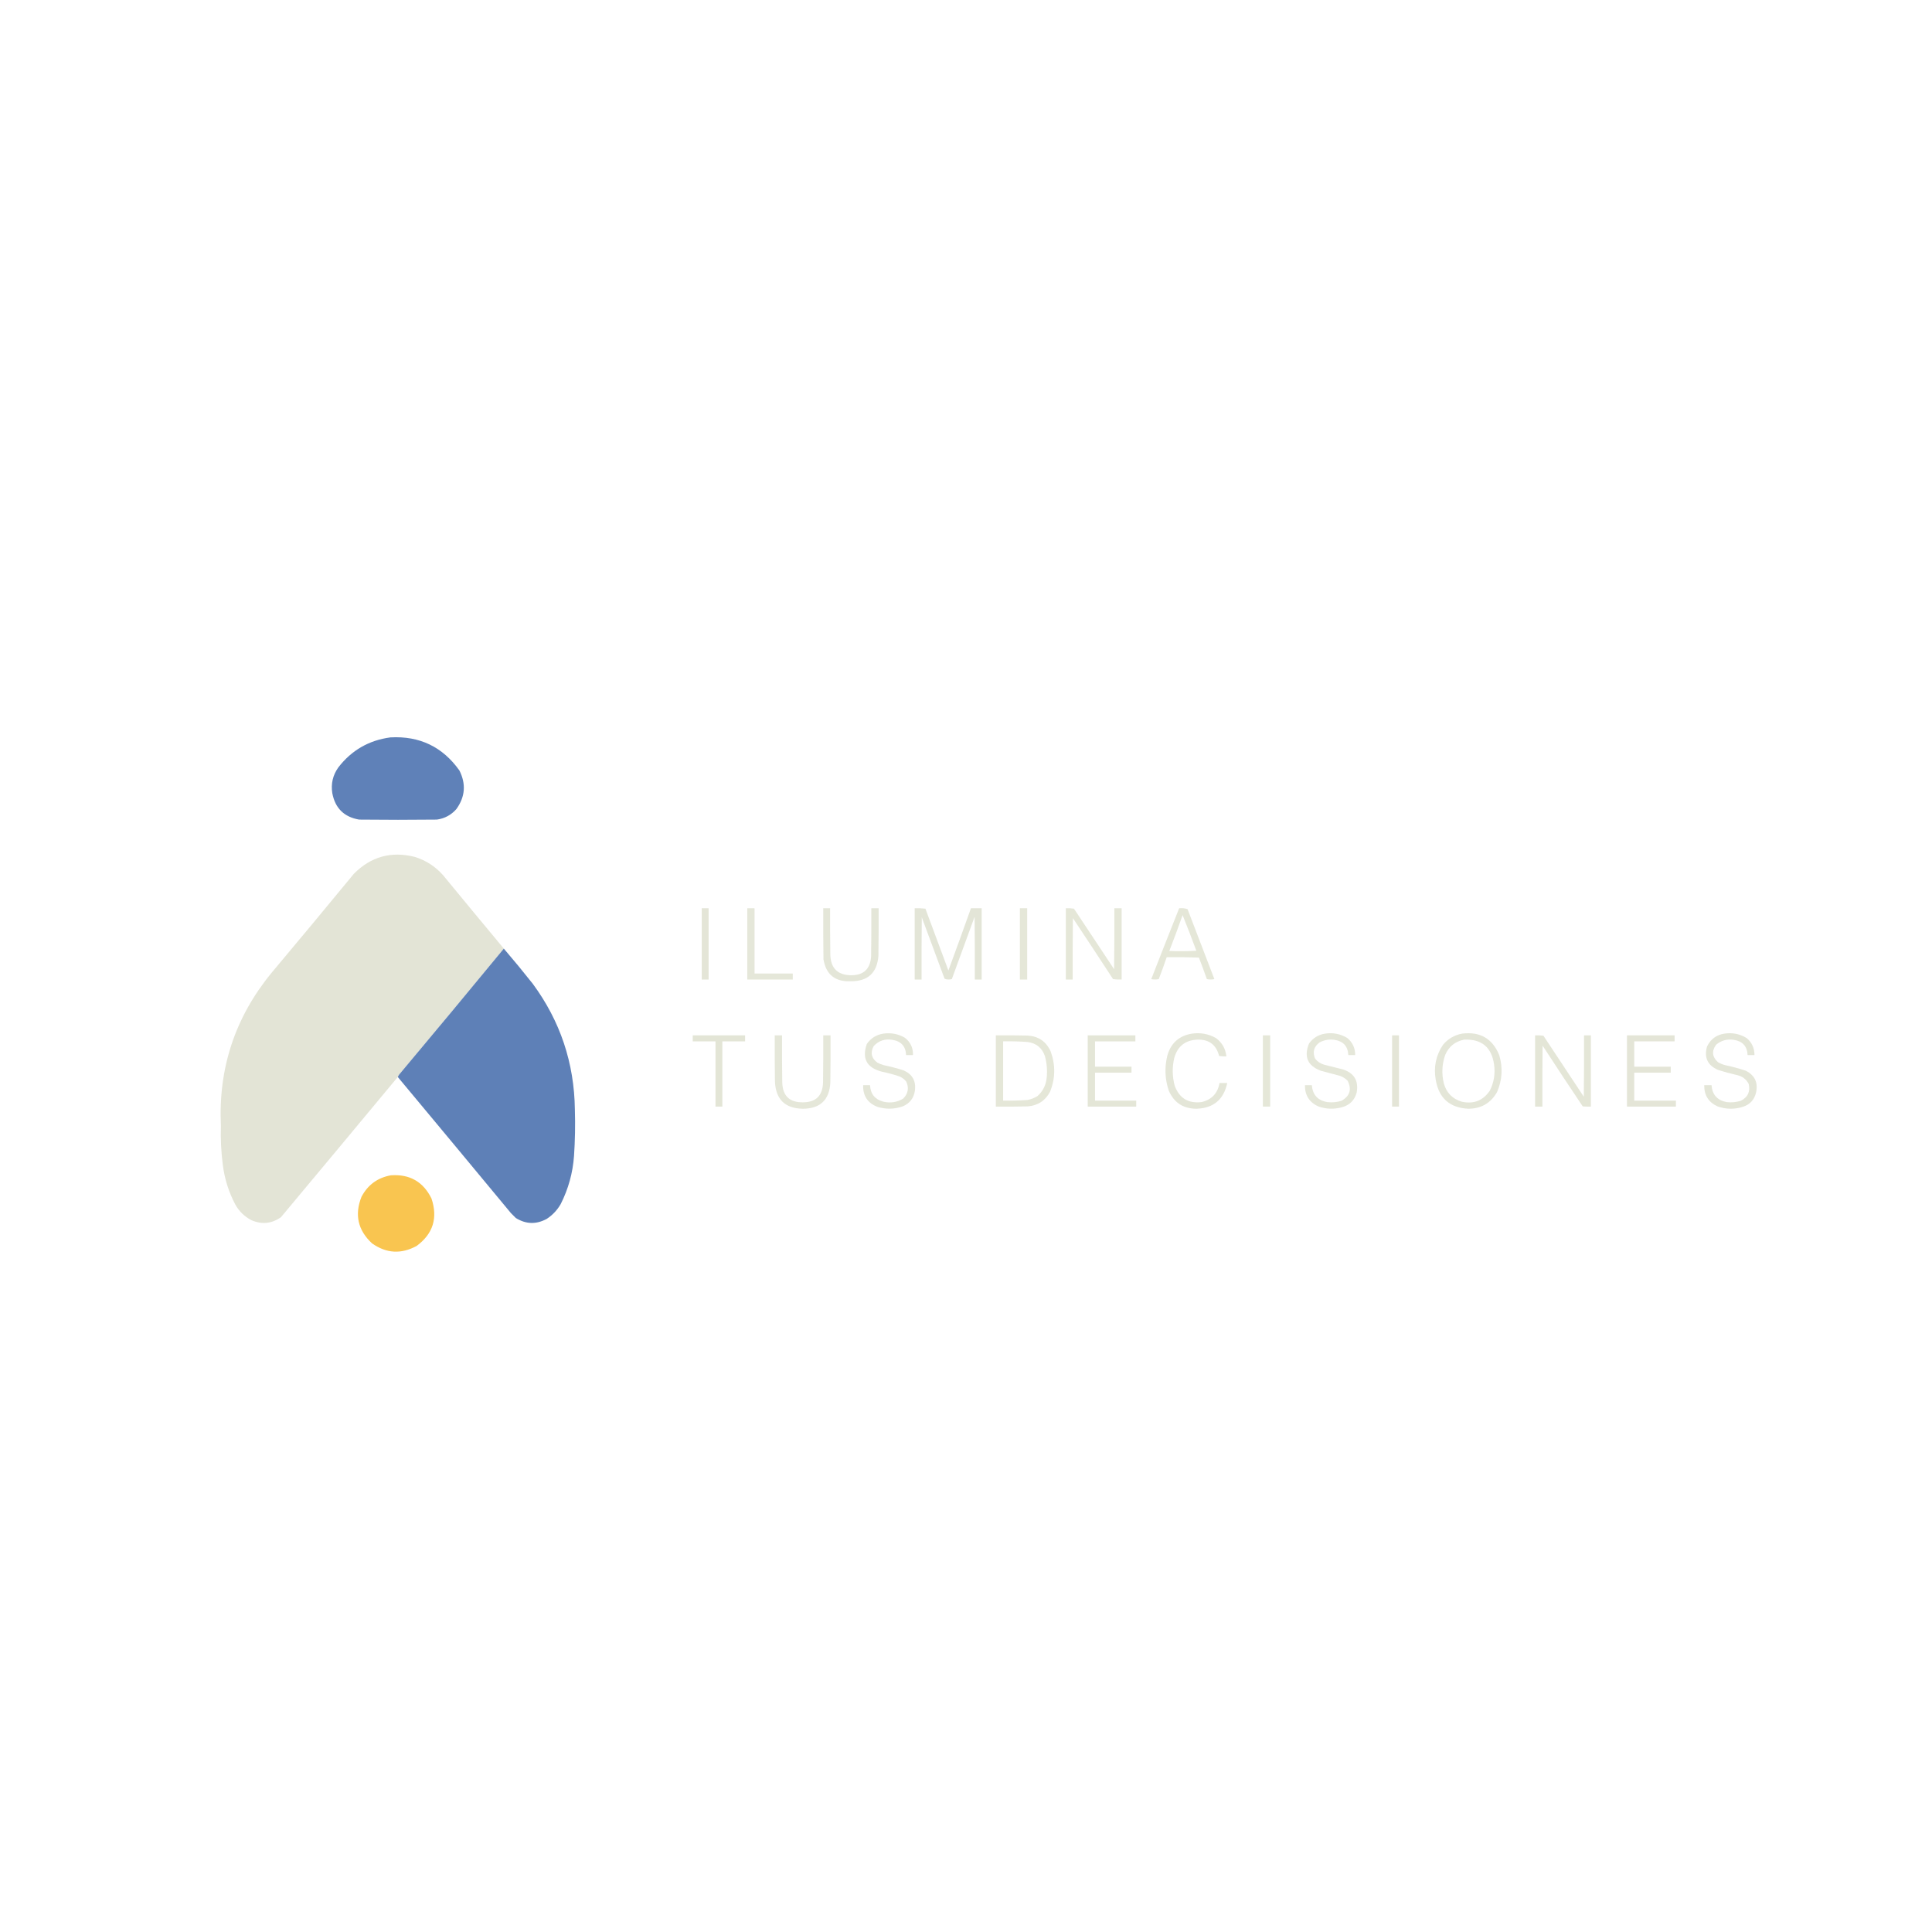 <?xml version="1.0" encoding="UTF-8"?>
<!DOCTYPE svg PUBLIC "-//W3C//DTD SVG 1.1//EN" "http://www.w3.org/Graphics/SVG/1.1/DTD/svg11.dtd">
<svg xmlns="http://www.w3.org/2000/svg" version="1.1" width="4500px" height="4500px" style="shape-rendering:geometricPrecision; text-rendering:geometricPrecision; image-rendering:optimizeQuality; fill-rule:evenodd; clip-rule:evenodd" xmlns:xlink="http://www.w3.org/1999/xlink">
<g><path style="opacity:0.992" fill="#5e80b7" d="M 909.5,1717.5 C 977.391,1713.87 1030.89,1739.53 1070,1794.5C 1085.87,1825.97 1083.54,1855.97 1063,1884.5C 1050.91,1898.3 1035.74,1906.46 1017.5,1909C 957.167,1909.67 896.833,1909.67 836.5,1909C 801.5,1903 780.667,1882.5 774,1847.5C 770.518,1825.57 775.184,1805.57 788,1787.5C 818.876,1747.48 859.376,1724.14 909.5,1717.5 Z"/></g>
<g><path style="opacity:0.997" fill="#e3e4d6" d="M 1173.5,2209.5 C 1092.82,2307.5 1011.65,2405.17 930,2502.5C 928.579,2504.4 927.412,2506.4 926.5,2508.5C 836.045,2617.46 745.378,2726.29 654.5,2835C 632.916,2850.26 609.916,2852.59 585.5,2842C 569.385,2833.55 556.885,2821.39 548,2805.5C 532.778,2776.62 523.111,2745.95 519,2713.5C 515.084,2683.3 513.584,2652.96 514.5,2622.5C 508.284,2488.32 547.45,2369.65 632,2266.5C 696.377,2189.79 760.377,2112.79 824,2035.5C 863.794,1995.13 911.294,1981.97 966.5,1996C 992.272,2004.11 1014.11,2018.27 1032,2038.5C 1079,2095.66 1126.17,2152.66 1173.5,2209.5 Z"/></g>
<g><path style="opacity:0.983" fill="#e3e5d6" d="M 1634.5,2115.5 C 1639.83,2115.5 1645.17,2115.5 1650.5,2115.5C 1650.5,2170.83 1650.5,2226.17 1650.5,2281.5C 1645.17,2281.5 1639.83,2281.5 1634.5,2281.5C 1634.5,2226.17 1634.5,2170.83 1634.5,2115.5 Z"/></g>
<g><path style="opacity:0.937" fill="#e3e5d6" d="M 1740.5,2115.5 C 1746.17,2115.5 1751.83,2115.5 1757.5,2115.5C 1757.5,2166.17 1757.5,2216.83 1757.5,2267.5C 1787.17,2267.5 1816.83,2267.5 1846.5,2267.5C 1846.5,2272.17 1846.5,2276.83 1846.5,2281.5C 1811.17,2281.5 1775.83,2281.5 1740.5,2281.5C 1740.5,2226.17 1740.5,2170.83 1740.5,2115.5 Z"/></g>
<g><path style="opacity:0.95" fill="#e3e5d6" d="M 1917.5,2115.5 C 1922.83,2115.5 1928.17,2115.5 1933.5,2115.5C 1933.33,2151.83 1933.5,2188.17 1934,2224.5C 1935.18,2255.18 1951.01,2270.84 1981.5,2271.5C 2011.24,2271.93 2027.07,2257.27 2029,2227.5C 2029.5,2190.17 2029.67,2152.83 2029.5,2115.5C 2035.17,2115.5 2040.83,2115.5 2046.5,2115.5C 2046.67,2152.5 2046.5,2189.5 2046,2226.5C 2042.81,2266.19 2021.31,2285.85 1981.5,2285.5C 1945.25,2287.07 1924.08,2270.07 1918,2234.5C 1917.5,2194.83 1917.33,2155.17 1917.5,2115.5 Z"/></g>
<g><path style="opacity:0.965" fill="#e3e5d6" d="M 2130.5,2115.5 C 2138.86,2115.17 2147.19,2115.5 2155.5,2116.5C 2173.43,2164.46 2191.26,2212.46 2209,2260.5C 2226.81,2212.25 2244.31,2163.91 2261.5,2115.5C 2269.83,2115.5 2278.17,2115.5 2286.5,2115.5C 2286.5,2170.83 2286.5,2226.17 2286.5,2281.5C 2281.17,2281.5 2275.83,2281.5 2270.5,2281.5C 2270.67,2232.83 2270.5,2184.17 2270,2135.5C 2252.33,2183.83 2234.67,2232.17 2217,2280.5C 2214.25,2281.14 2211.42,2281.48 2208.5,2281.5C 2205.39,2281.44 2202.55,2280.77 2200,2279.5C 2182.33,2231.83 2164.67,2184.17 2147,2136.5C 2146.5,2184.83 2146.33,2233.17 2146.5,2281.5C 2141.17,2281.5 2135.83,2281.5 2130.5,2281.5C 2130.5,2226.17 2130.5,2170.83 2130.5,2115.5 Z"/></g>
<g><path style="opacity:0.94" fill="#e3e5d6" d="M 2375.5,2115.5 C 2381.17,2115.5 2386.83,2115.5 2392.5,2115.5C 2392.5,2170.83 2392.5,2226.17 2392.5,2281.5C 2386.83,2281.5 2381.17,2281.5 2375.5,2281.5C 2375.5,2226.17 2375.5,2170.83 2375.5,2115.5 Z"/></g>
<g><path style="opacity:0.949" fill="#e3e5d6" d="M 2482.5,2115.5 C 2488.87,2115.17 2495.2,2115.5 2501.5,2116.5C 2532.67,2163.5 2563.83,2210.5 2595,2257.5C 2595.5,2210.17 2595.67,2162.83 2595.5,2115.5C 2601.17,2115.5 2606.83,2115.5 2612.5,2115.5C 2612.5,2170.83 2612.5,2226.17 2612.5,2281.5C 2605.8,2281.83 2599.13,2281.5 2592.5,2280.5C 2561.53,2233.03 2530.36,2185.7 2499,2138.5C 2498.5,2186.17 2498.33,2233.83 2498.5,2281.5C 2493.17,2281.5 2487.83,2281.5 2482.5,2281.5C 2482.5,2226.17 2482.5,2170.83 2482.5,2115.5 Z"/></g>
<g><path style="opacity:0.944" fill="#e3e5d6" d="M 2746.5,2115.5 C 2753.29,2114.9 2759.79,2115.57 2766,2117.5C 2786.83,2171.83 2807.67,2226.17 2828.5,2280.5C 2822.61,2281.81 2816.78,2281.81 2811,2280.5C 2805.11,2263.72 2798.94,2247.06 2792.5,2230.5C 2767.51,2229.5 2742.51,2229.17 2717.5,2229.5C 2711.64,2246.58 2705.47,2263.58 2699,2280.5C 2693.22,2281.81 2687.39,2281.81 2681.5,2280.5C 2702.98,2225.39 2724.65,2170.39 2746.5,2115.5 Z M 2754.5,2131.5 C 2765.52,2158.88 2776.19,2186.54 2786.5,2214.5C 2765.51,2215.67 2744.51,2215.83 2723.5,2215C 2734.33,2187.34 2744.66,2159.51 2754.5,2131.5 Z"/></g>
<g><path style="opacity:0.996" fill="#5e80b7" d="M 1173.5,2209.5 C 1196.51,2236.35 1219.01,2263.69 1241,2291.5C 1304.95,2378.36 1337.62,2476.02 1339,2584.5C 1340.1,2620.54 1339.43,2656.54 1337,2692.5C 1334.14,2731.95 1323.81,2769.28 1306,2804.5C 1297.93,2818.57 1287.09,2830.07 1273.5,2839C 1249.01,2852.26 1225.01,2851.6 1201.5,2837C 1197.67,2833.17 1193.83,2829.33 1190,2825.5C 1102.3,2719.64 1014.47,2613.98 926.5,2508.5C 927.412,2506.4 928.579,2504.4 930,2502.5C 1011.65,2405.17 1092.82,2307.5 1173.5,2209.5 Z"/></g>
<g><path style="opacity:0.939" fill="#e3e5d6" d="M 2057.5,2407.5 C 2075.34,2404.98 2092.01,2408.15 2107.5,2417C 2120.68,2427.19 2127.01,2440.69 2126.5,2457.5C 2121.17,2457.5 2115.83,2457.5 2110.5,2457.5C 2109.55,2437.04 2098.88,2425.21 2078.5,2422C 2061.27,2419.09 2046.77,2423.92 2035,2436.5C 2026.73,2451.94 2029.56,2464.77 2043.5,2475C 2048.26,2477.59 2053.26,2479.59 2058.5,2481C 2074.04,2484.24 2089.37,2488.24 2104.5,2493C 2125.13,2502.08 2133.96,2517.91 2131,2540.5C 2128.34,2557.99 2118.84,2570.16 2102.5,2577C 2082.93,2583.79 2063.27,2584.12 2043.5,2578C 2020.68,2568.99 2009.68,2552.16 2010.5,2527.5C 2015.83,2527.5 2021.17,2527.5 2026.5,2527.5C 2027.46,2547.94 2037.8,2560.78 2057.5,2566C 2073.86,2569.82 2089.19,2567.48 2103.5,2559C 2115.09,2547.61 2117.59,2534.44 2111,2519.5C 2106.68,2513.86 2101.18,2509.69 2094.5,2507C 2081.05,2502.55 2067.38,2498.89 2053.5,2496C 2018.67,2486.84 2007.17,2465.34 2019,2431.5C 2028.46,2418.02 2041.29,2410.02 2057.5,2407.5 Z"/></g>
<g><path style="opacity:0.939" fill="#e3e5d6" d="M 2776.5,2407.5 C 2796.45,2404.66 2815.12,2408.16 2832.5,2418C 2846.58,2428.65 2854.58,2442.81 2856.5,2460.5C 2850.79,2460.83 2845.13,2460.5 2839.5,2459.5C 2832.92,2433.44 2816.09,2420.77 2789,2421.5C 2760.59,2422.71 2742.59,2437.04 2735,2464.5C 2730.07,2485.92 2730.41,2507.26 2736,2528.5C 2746.59,2557.73 2767.42,2570.56 2798.5,2567C 2822.25,2561.42 2836.25,2546.59 2840.5,2522.5C 2846.5,2522.5 2852.5,2522.5 2858.5,2522.5C 2850.22,2561.31 2826.22,2581.31 2786.5,2582.5C 2755.44,2582.24 2733.94,2567.91 2722,2539.5C 2713.24,2512.8 2712.24,2485.8 2719,2458.5C 2727.4,2429.26 2746.57,2412.26 2776.5,2407.5 Z"/></g>
<g><path style="opacity:0.941" fill="#e3e5d6" d="M 3086.5,2407.5 C 3105.2,2404.67 3122.53,2408.17 3138.5,2418C 3150.56,2428.34 3156.56,2441.5 3156.5,2457.5C 3151.17,2457.5 3145.83,2457.5 3140.5,2457.5C 3139.48,2436.98 3128.82,2425.15 3108.5,2422C 3096.16,2420.22 3084.49,2422.22 3073.5,2428C 3060.27,2437.77 3056.77,2450.27 3063,2465.5C 3068.48,2472.67 3075.65,2477.5 3084.5,2480C 3099.2,2483.54 3113.86,2487.21 3128.5,2491C 3154.26,2499.68 3164.76,2517.51 3160,2544.5C 3155.18,2562.66 3143.68,2574.16 3125.5,2579C 3106.94,2584.11 3088.61,2583.44 3070.5,2577C 3049.43,2567.39 3039.1,2550.89 3039.5,2527.5C 3044.83,2527.5 3050.17,2527.5 3055.5,2527.5C 3057.32,2550 3069.32,2563.17 3091.5,2567C 3102.74,2568.32 3113.74,2567.32 3124.5,2564C 3144.05,2553.02 3148.88,2537.52 3139,2517.5C 3134.11,2512.3 3128.28,2508.47 3121.5,2506C 3106.54,2501.84 3091.54,2497.84 3076.5,2494C 3045.64,2482.43 3036.47,2461.27 3049,2430.5C 3058.34,2417.59 3070.84,2409.92 3086.5,2407.5 Z"/></g>
<g><path style="opacity:0.939" fill="#e3e5d6" d="M 3405.5,2407.5 C 3447.37,2402.31 3476.21,2418.97 3492,2457.5C 3500.71,2486.81 3499.04,2515.48 3487,2543.5C 3472.37,2569.33 3450.03,2582.33 3420,2582.5C 3376.47,2580.3 3351.13,2557.64 3344,2514.5C 3338.94,2485.13 3344.61,2458.13 3361,2433.5C 3372.81,2419.49 3387.65,2410.82 3405.5,2407.5 Z M 3410.5,2421.5 C 3451.05,2419.87 3474.22,2439.21 3480,2479.5C 3483.05,2500.86 3479.72,2521.19 3470,2540.5C 3454.07,2563.71 3432.24,2572.21 3404.5,2566C 3382.94,2559.44 3369.1,2545.27 3363,2523.5C 3357.57,2501.19 3358.57,2479.19 3366,2457.5C 3374.51,2437.52 3389.35,2425.52 3410.5,2421.5 Z"/></g>
<g><path style="opacity:0.939" fill="#e3e5d6" d="M 4016.5,2407.5 C 4035.25,2404.68 4052.58,2408.18 4068.5,2418C 4080.58,2428.33 4086.58,2441.5 4086.5,2457.5C 4081.17,2457.5 4075.83,2457.5 4070.5,2457.5C 4069.5,2437 4058.84,2425.17 4038.5,2422C 4022.8,2419.55 4008.97,2423.38 3997,2433.5C 3986.45,2448.36 3987.95,2461.86 4001.5,2474C 4006.84,2477.11 4012.51,2479.45 4018.5,2481C 4034.77,2484.4 4050.77,2488.73 4066.5,2494C 4087.6,2504.91 4095.43,2522.08 4090,2545.5C 4085.85,2561.97 4075.68,2572.8 4059.5,2578C 4039.71,2584.27 4020.04,2583.93 4000.5,2577C 3979.46,2567.41 3969.12,2550.91 3969.5,2527.5C 3975.17,2527.5 3980.83,2527.5 3986.5,2527.5C 3988.06,2549.56 3999.72,2562.73 4021.5,2567C 4032.74,2568.32 4043.74,2567.32 4054.5,2564C 4071.02,2555.81 4077.19,2542.64 4073,2524.5C 4067.09,2513.44 4057.92,2506.61 4045.5,2504C 4030.66,2500.62 4016,2496.62 4001.5,2492C 3977.27,2481.34 3968.77,2463.17 3976,2437.5C 3984.27,2420.39 3997.77,2410.39 4016.5,2407.5 Z"/></g>
<g><path style="opacity:0.982" fill="#e3e5d6" d="M 1613.5,2411.5 C 1654.17,2411.5 1694.83,2411.5 1735.5,2411.5C 1735.5,2416.17 1735.5,2420.83 1735.5,2425.5C 1717.83,2425.5 1700.17,2425.5 1682.5,2425.5C 1682.5,2476.17 1682.5,2526.83 1682.5,2577.5C 1677.17,2577.5 1671.83,2577.5 1666.5,2577.5C 1666.5,2526.83 1666.5,2476.17 1666.5,2425.5C 1648.83,2425.5 1631.17,2425.5 1613.5,2425.5C 1613.5,2420.83 1613.5,2416.17 1613.5,2411.5 Z"/></g>
<g><path style="opacity:0.936" fill="#e3e5d6" d="M 1804.5,2411.5 C 1810.17,2411.5 1815.83,2411.5 1821.5,2411.5C 1821.33,2448.17 1821.5,2484.83 1822,2521.5C 1823.08,2552.58 1839.08,2567.91 1870,2567.5C 1899.93,2567.58 1915.59,2552.58 1917,2522.5C 1917.5,2485.5 1917.67,2448.5 1917.5,2411.5C 1923.17,2411.5 1928.83,2411.5 1934.5,2411.5C 1934.67,2448.17 1934.5,2484.83 1934,2521.5C 1931.87,2561.91 1910.53,2582.24 1870,2582.5C 1828.63,2581.8 1806.97,2560.8 1805,2519.5C 1804.5,2483.5 1804.33,2447.5 1804.5,2411.5 Z"/></g>
<g><path style="opacity:0.949" fill="#e3e5d6" d="M 2319.5,2411.5 C 2344.17,2411.33 2368.84,2411.5 2393.5,2412C 2418.69,2413.54 2436.52,2425.71 2447,2448.5C 2458.63,2479.98 2458.3,2511.31 2446,2542.5C 2434.96,2563.62 2417.46,2575.12 2393.5,2577C 2368.84,2577.5 2344.17,2577.67 2319.5,2577.5C 2319.5,2522.17 2319.5,2466.83 2319.5,2411.5 Z M 2336.5,2425.5 C 2355.53,2425.14 2374.53,2425.64 2393.5,2427C 2413.93,2429.76 2427.43,2440.92 2434,2460.5C 2438.27,2476.56 2439.61,2492.89 2438,2509.5C 2436.53,2526.94 2429.36,2541.44 2416.5,2553C 2409.4,2557.38 2401.73,2560.38 2393.5,2562C 2374.53,2563.39 2355.53,2563.89 2336.5,2563.5C 2336.5,2517.5 2336.5,2471.5 2336.5,2425.5 Z"/></g>
<g><path style="opacity:0.958" fill="#e3e5d6" d="M 2533.5,2411.5 C 2570.5,2411.5 2607.5,2411.5 2644.5,2411.5C 2644.5,2416.17 2644.5,2420.83 2644.5,2425.5C 2613.17,2425.5 2581.83,2425.5 2550.5,2425.5C 2550.5,2445.17 2550.5,2464.83 2550.5,2484.5C 2578.83,2484.5 2607.17,2484.5 2635.5,2484.5C 2635.5,2489.17 2635.5,2493.83 2635.5,2498.5C 2607.17,2498.5 2578.83,2498.5 2550.5,2498.5C 2550.5,2520.17 2550.5,2541.83 2550.5,2563.5C 2582.5,2563.5 2614.5,2563.5 2646.5,2563.5C 2646.5,2568.17 2646.5,2572.83 2646.5,2577.5C 2608.83,2577.5 2571.17,2577.5 2533.5,2577.5C 2533.5,2522.17 2533.5,2466.83 2533.5,2411.5 Z"/></g>
<g><path style="opacity:0.94" fill="#e3e5d6" d="M 2941.5,2411.5 C 2947.17,2411.5 2952.83,2411.5 2958.5,2411.5C 2958.5,2466.83 2958.5,2522.17 2958.5,2577.5C 2952.83,2577.5 2947.17,2577.5 2941.5,2577.5C 2941.5,2522.17 2941.5,2466.83 2941.5,2411.5 Z"/></g>
<g><path style="opacity:0.983" fill="#e3e5d6" d="M 3242.5,2411.5 C 3247.83,2411.5 3253.17,2411.5 3258.5,2411.5C 3258.5,2466.83 3258.5,2522.17 3258.5,2577.5C 3253.17,2577.5 3247.83,2577.5 3242.5,2577.5C 3242.5,2522.17 3242.5,2466.83 3242.5,2411.5 Z"/></g>
<g><path style="opacity:0.958" fill="#e3e5d6" d="M 3575.5,2411.5 C 3582.09,2411.19 3588.59,2411.52 3595,2412.5C 3626.33,2459.83 3657.67,2507.17 3689,2554.5C 3689.5,2506.83 3689.67,2459.17 3689.5,2411.5C 3694.83,2411.5 3700.17,2411.5 3705.5,2411.5C 3705.5,2466.83 3705.5,2522.17 3705.5,2577.5C 3699.16,2577.67 3692.82,2577.5 3686.5,2577C 3654.96,2530.09 3623.79,2482.92 3593,2435.5C 3592.5,2482.83 3592.33,2530.17 3592.5,2577.5C 3586.83,2577.5 3581.17,2577.5 3575.5,2577.5C 3575.5,2522.17 3575.5,2466.83 3575.5,2411.5 Z"/></g>
<g><path style="opacity:0.961" fill="#e3e5d6" d="M 3789.5,2411.5 C 3826.5,2411.5 3863.5,2411.5 3900.5,2411.5C 3900.5,2416.17 3900.5,2420.83 3900.5,2425.5C 3869.17,2425.5 3837.83,2425.5 3806.5,2425.5C 3806.5,2445.17 3806.5,2464.83 3806.5,2484.5C 3834.83,2484.5 3863.17,2484.5 3891.5,2484.5C 3891.5,2489.17 3891.5,2493.83 3891.5,2498.5C 3863.17,2498.5 3834.83,2498.5 3806.5,2498.5C 3806.5,2520.17 3806.5,2541.83 3806.5,2563.5C 3838.83,2563.5 3871.17,2563.5 3903.5,2563.5C 3903.5,2568.17 3903.5,2572.83 3903.5,2577.5C 3865.5,2577.5 3827.5,2577.5 3789.5,2577.5C 3789.5,2522.17 3789.5,2466.83 3789.5,2411.5 Z"/></g>
<g><path style="opacity:0.989" fill="#f9c54f" d="M 910.5,2737.5 C 954.265,2734.46 985.765,2752.46 1005,2791.5C 1020.19,2836.91 1008.69,2873.74 970.5,2902C 934.498,2921.63 899.831,2919.63 866.5,2896C 833.598,2865.5 825.432,2829.33 842,2787.5C 856.756,2759.71 879.59,2743.04 910.5,2737.5 Z"/></g>
</svg>
